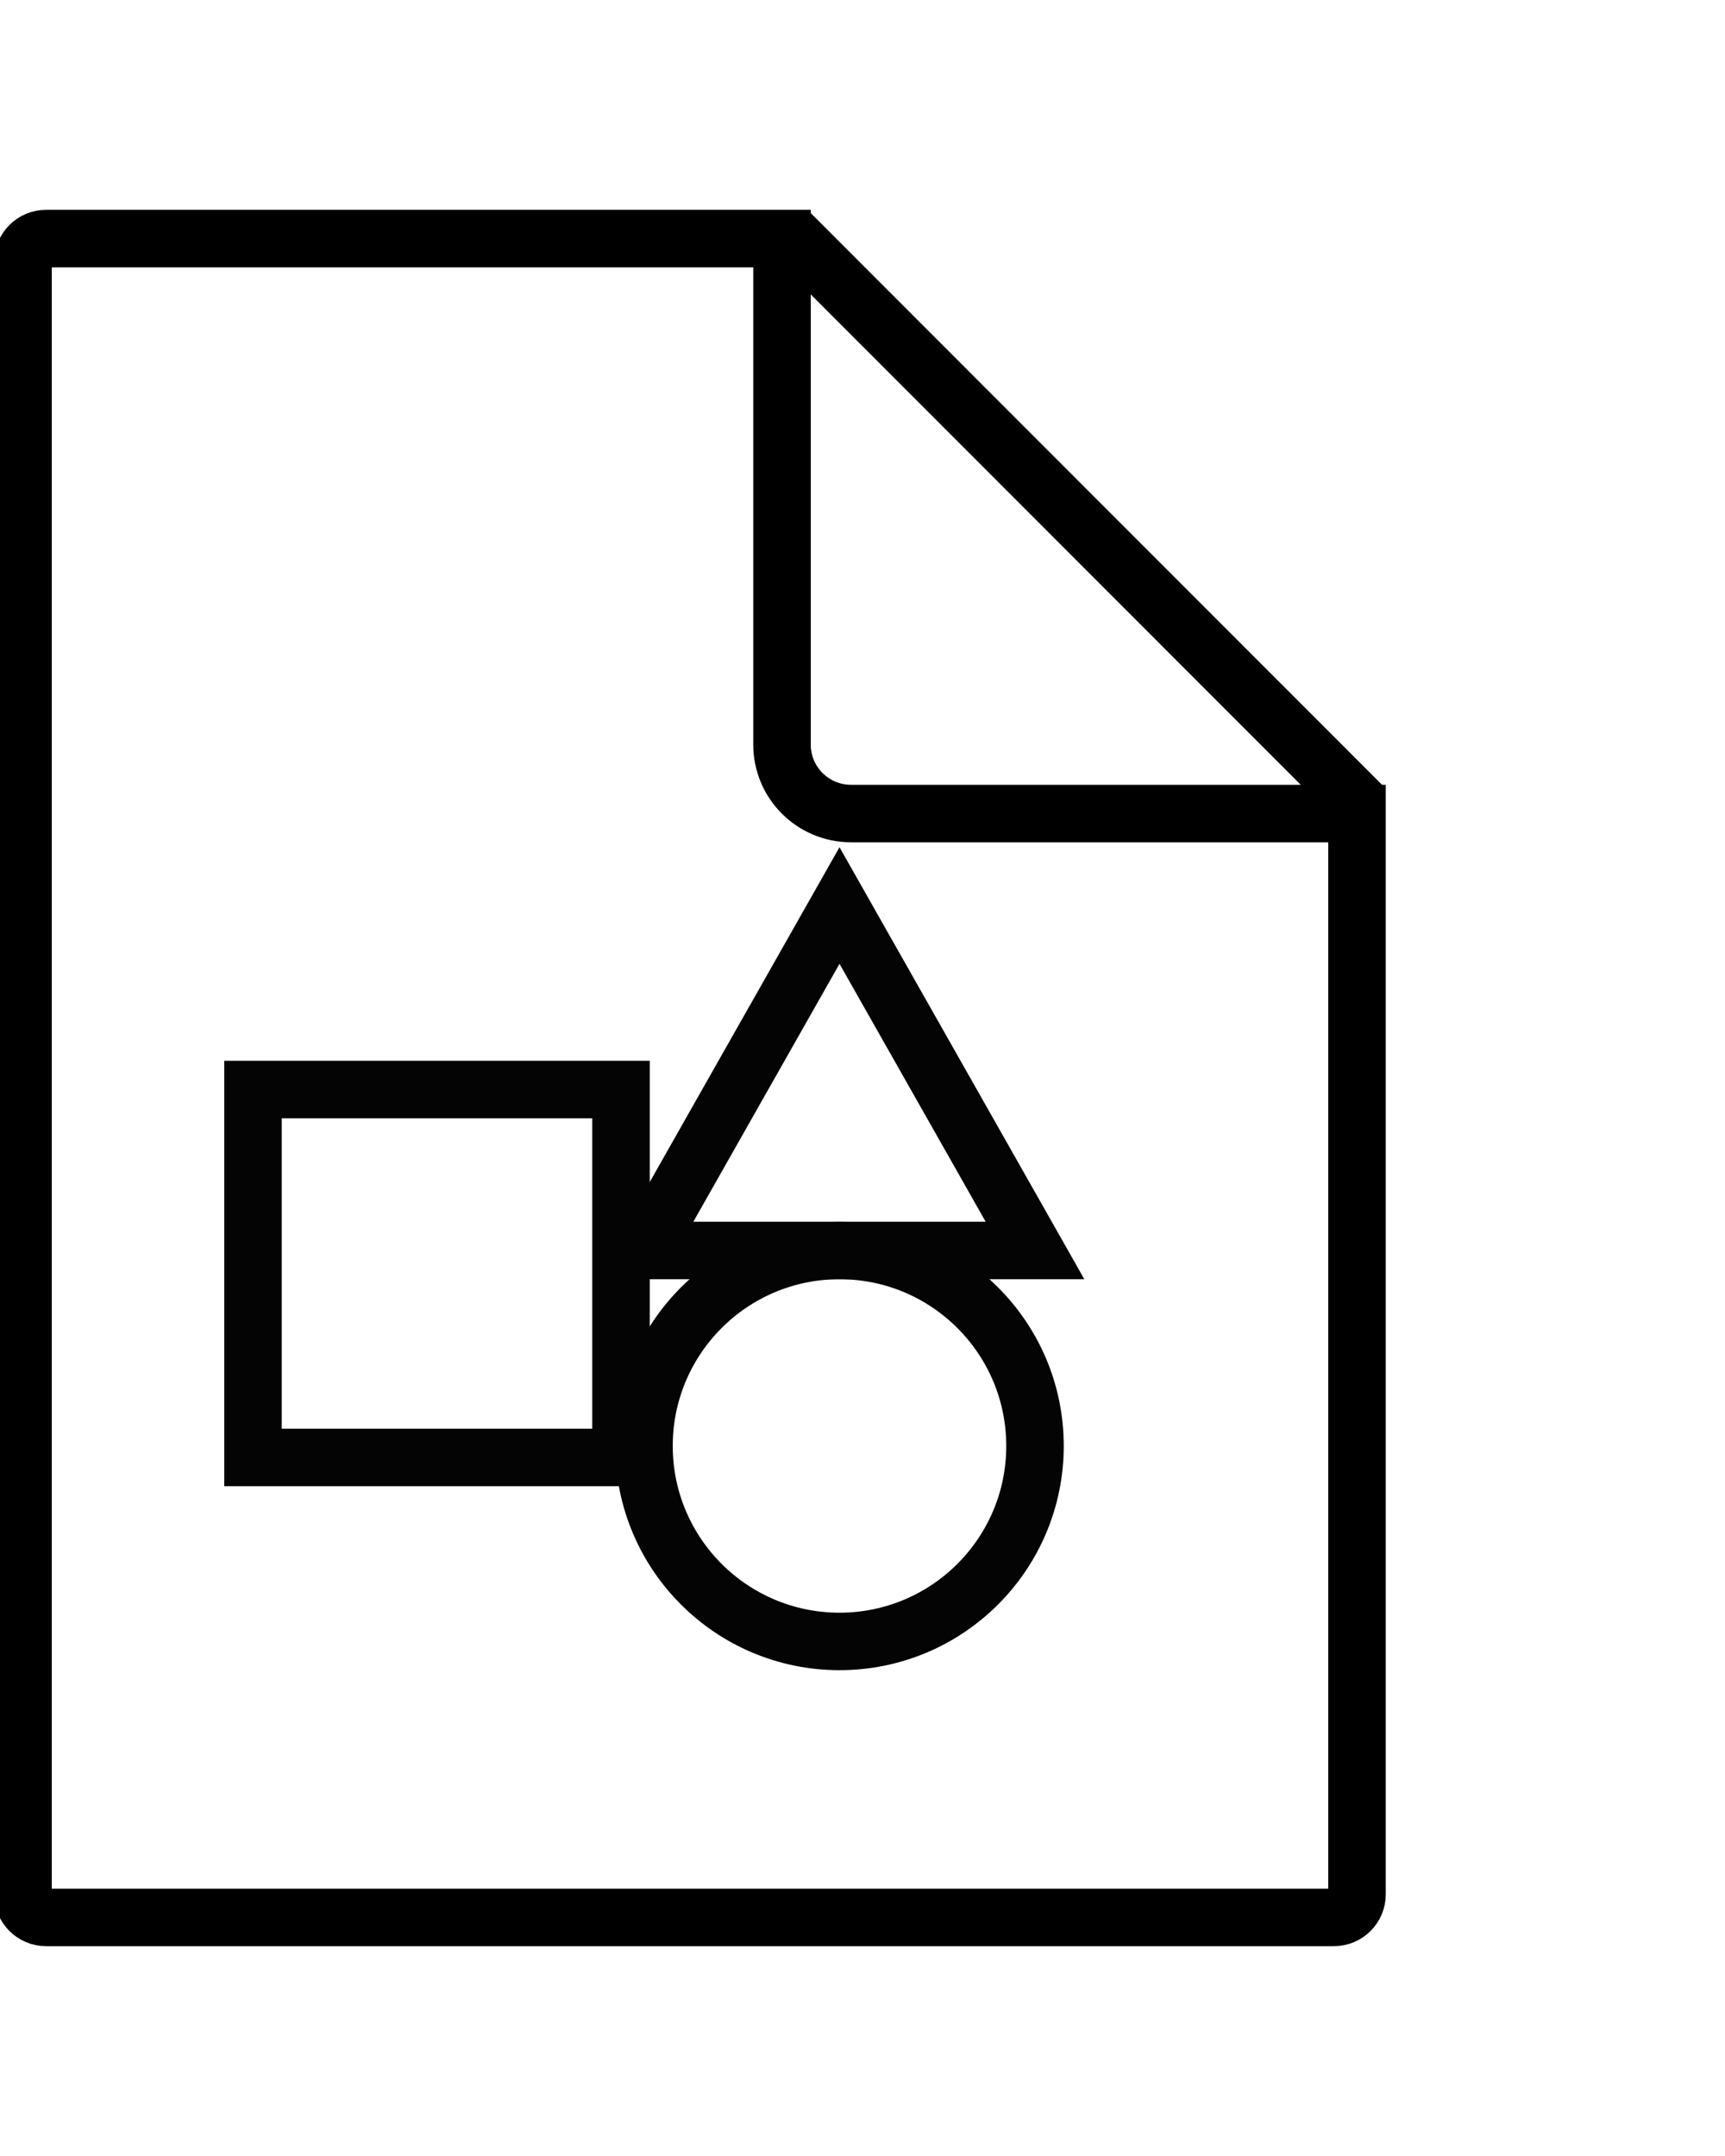 <svg width="60px" height="75px" viewBox="0 0 75 75" version="1.1" xmlns="http://www.w3.org/2000/svg" xmlns:xlink="http://www.w3.org/1999/xlink">    
    <g id="Page-1" stroke="none" stroke-width="1" fill="none" fill-rule="evenodd">
        <g id="graphic-designer-icon" stroke-width="2.5">
            <path d="M34,1 L2,1 C1.448,1 1,1.448 1,2 L1,73 C1,73.552 1.448,74 2,74 L58,74 C58.552,74 59,73.552 59,73 L59,26 L37,26 C35.343,26 34,24.657 34,23 L34,1 Z" id="folded-paper-icon-copy-2" stroke="#000000"></path>
            <path d="M34.296,0.705 L59.3,25.73" id="Path-Copy-2" stroke="#000000"></path>
            <polygon id="Triangle" stroke="#040404" points="36.5 30 45 45 28 45"></polygon>
            <path d="M24.5,67 C19.806,67 16,63.194 16,58.5 C16,53.806 19.806,50 24.5,50 C29.194,50 33,53.806 33,58.5 C33,63.194 29.194,67 24.5,67 Z M24,33 L40,33 L40,49 L24,49 L24,33 Z" id="Oval" stroke="#040404" transform="translate(28, 50) rotate(-90) translate(-28, -50) "></path>
        </g>
    </g>
</svg>